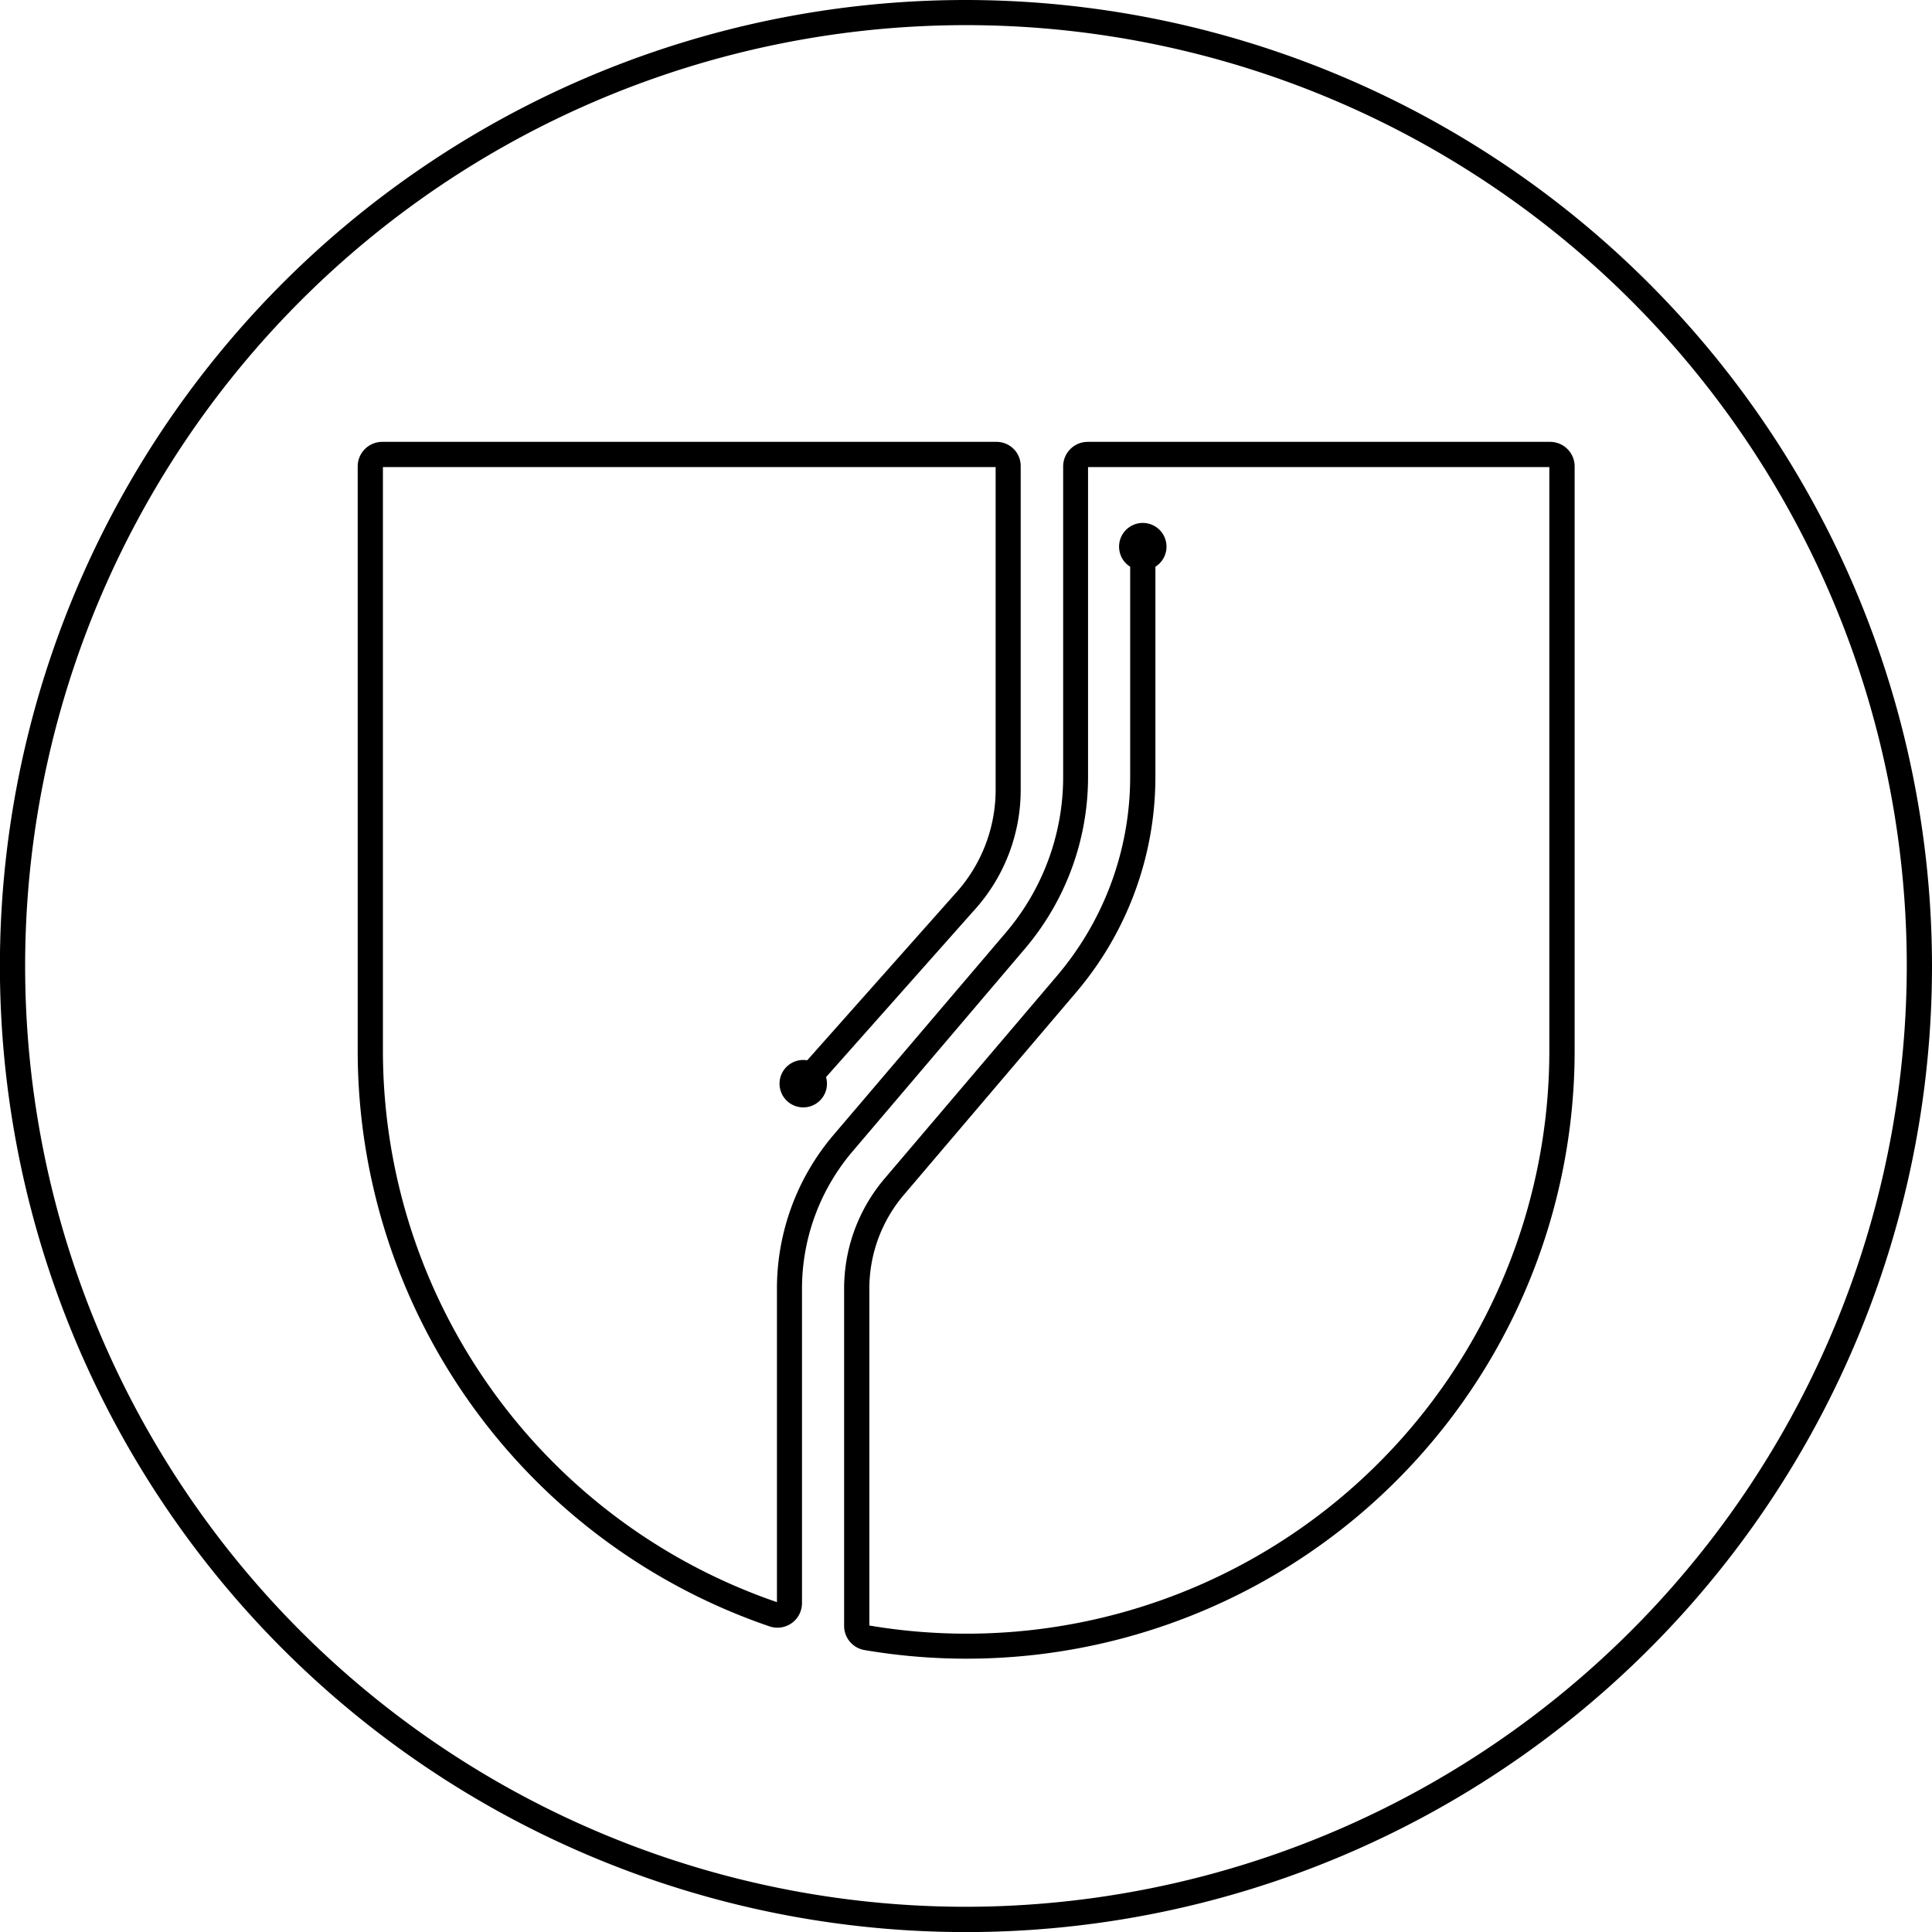 <?xml version="1.0" encoding="UTF-8" standalone="no"?>
<svg
   xmlns:dc="http://purl.org/dc/elements/1.1/"
   xmlns:cc="http://creativecommons.org/ns#"
   xmlns:rdf="http://www.w3.org/1999/02/22-rdf-syntax-ns#"
   xmlns:svg="http://www.w3.org/2000/svg"
   xmlns="http://www.w3.org/2000/svg"
   xmlns:sodipodi="http://sodipodi.sourceforge.net/DTD/sodipodi-0.dtd"
   xmlns:inkscape="http://www.inkscape.org/namespaces/inkscape"
   viewBox="0 0 229.77 229.77"
   version="1.1"
   id="svg10"
   sodipodi:docname="SWUpdate.svg"
   inkscape:version="0.92.2 (5c3e80d, 2017-08-06)">
  <title
     id="title3707">SWUpdate Logo</title>
  <defs
     id="defs14" />
  <sodipodi:namedview
     pagecolor="#ffffff"
     bordercolor="#666666"
     borderopacity="1"
     objecttolerance="10"
     gridtolerance="10"
     guidetolerance="10"
     inkscape:pageopacity="0"
     inkscape:pageshadow="2"
     inkscape:window-width="1754"
     inkscape:window-height="863"
     id="namedview12"
     showgrid="false"
     inkscape:zoom="1.0271141"
     inkscape:cx="114.885"
     inkscape:cy="114.885"
     inkscape:window-x="0"
     inkscape:window-y="27"
     inkscape:window-maximized="0"
     inkscape:current-layer="svg10" />
  <g
     id="Layer_2"
     data-name="Layer 2">
    <g
       id="Layer_1-2"
       data-name="Layer 1">
      <path
         d="M114.89,0A114.89,114.89,0,1,0,229.77,114.89,115,115,0,0,0,114.89,0Zm0,226.77A111.89,111.89,0,1,1,226.77,114.89,112,112,0,0,1,114.89,226.77Z"
         id="path4" />
      <path
         d="M184.36,52.55h-55a2.92,2.92,0,0,0-2.92,2.92V92.41a28.54,28.54,0,0,1-6.79,18.47L99.11,135a28.2,28.2,0,0,0-6.71,18.25v37.29a69.36,69.36,0,0,1-46.86-65.63V55.55h72.87V93.91a18.31,18.31,0,0,1-4.83,12.4L96,126.1a2.82,2.82,0,1,0,2.24,2l17.55-19.77a21.3,21.3,0,0,0,5.6-14.41V55.42a2.87,2.87,0,0,0-2.87-2.87H45.46a2.92,2.92,0,0,0-2.92,2.92v69.45a72.36,72.36,0,0,0,49,68.51,2.92,2.92,0,0,0,3.84-2.77v-37.4a25.2,25.2,0,0,1,6-16.31l20.51-24.12a31.55,31.55,0,0,0,7.51-20.42V55.55h54.86v69.37a69.31,69.31,0,0,1-80.87,68.4V153.25a17.2,17.2,0,0,1,4.09-11.13L128,118a39.55,39.55,0,0,0,9.41-25.6v-25a2.82,2.82,0,1,0-3,0v25a36.55,36.55,0,0,1-8.7,23.65l-20.51,24.12a20.2,20.2,0,0,0-4.81,13.07v40.12a2.91,2.91,0,0,0,2.43,2.88,72.32,72.32,0,0,0,84.45-71.34V55.46A2.92,2.92,0,0,0,184.36,52.55Z"
         id="path6" />
    </g>
  </g>
</svg>
